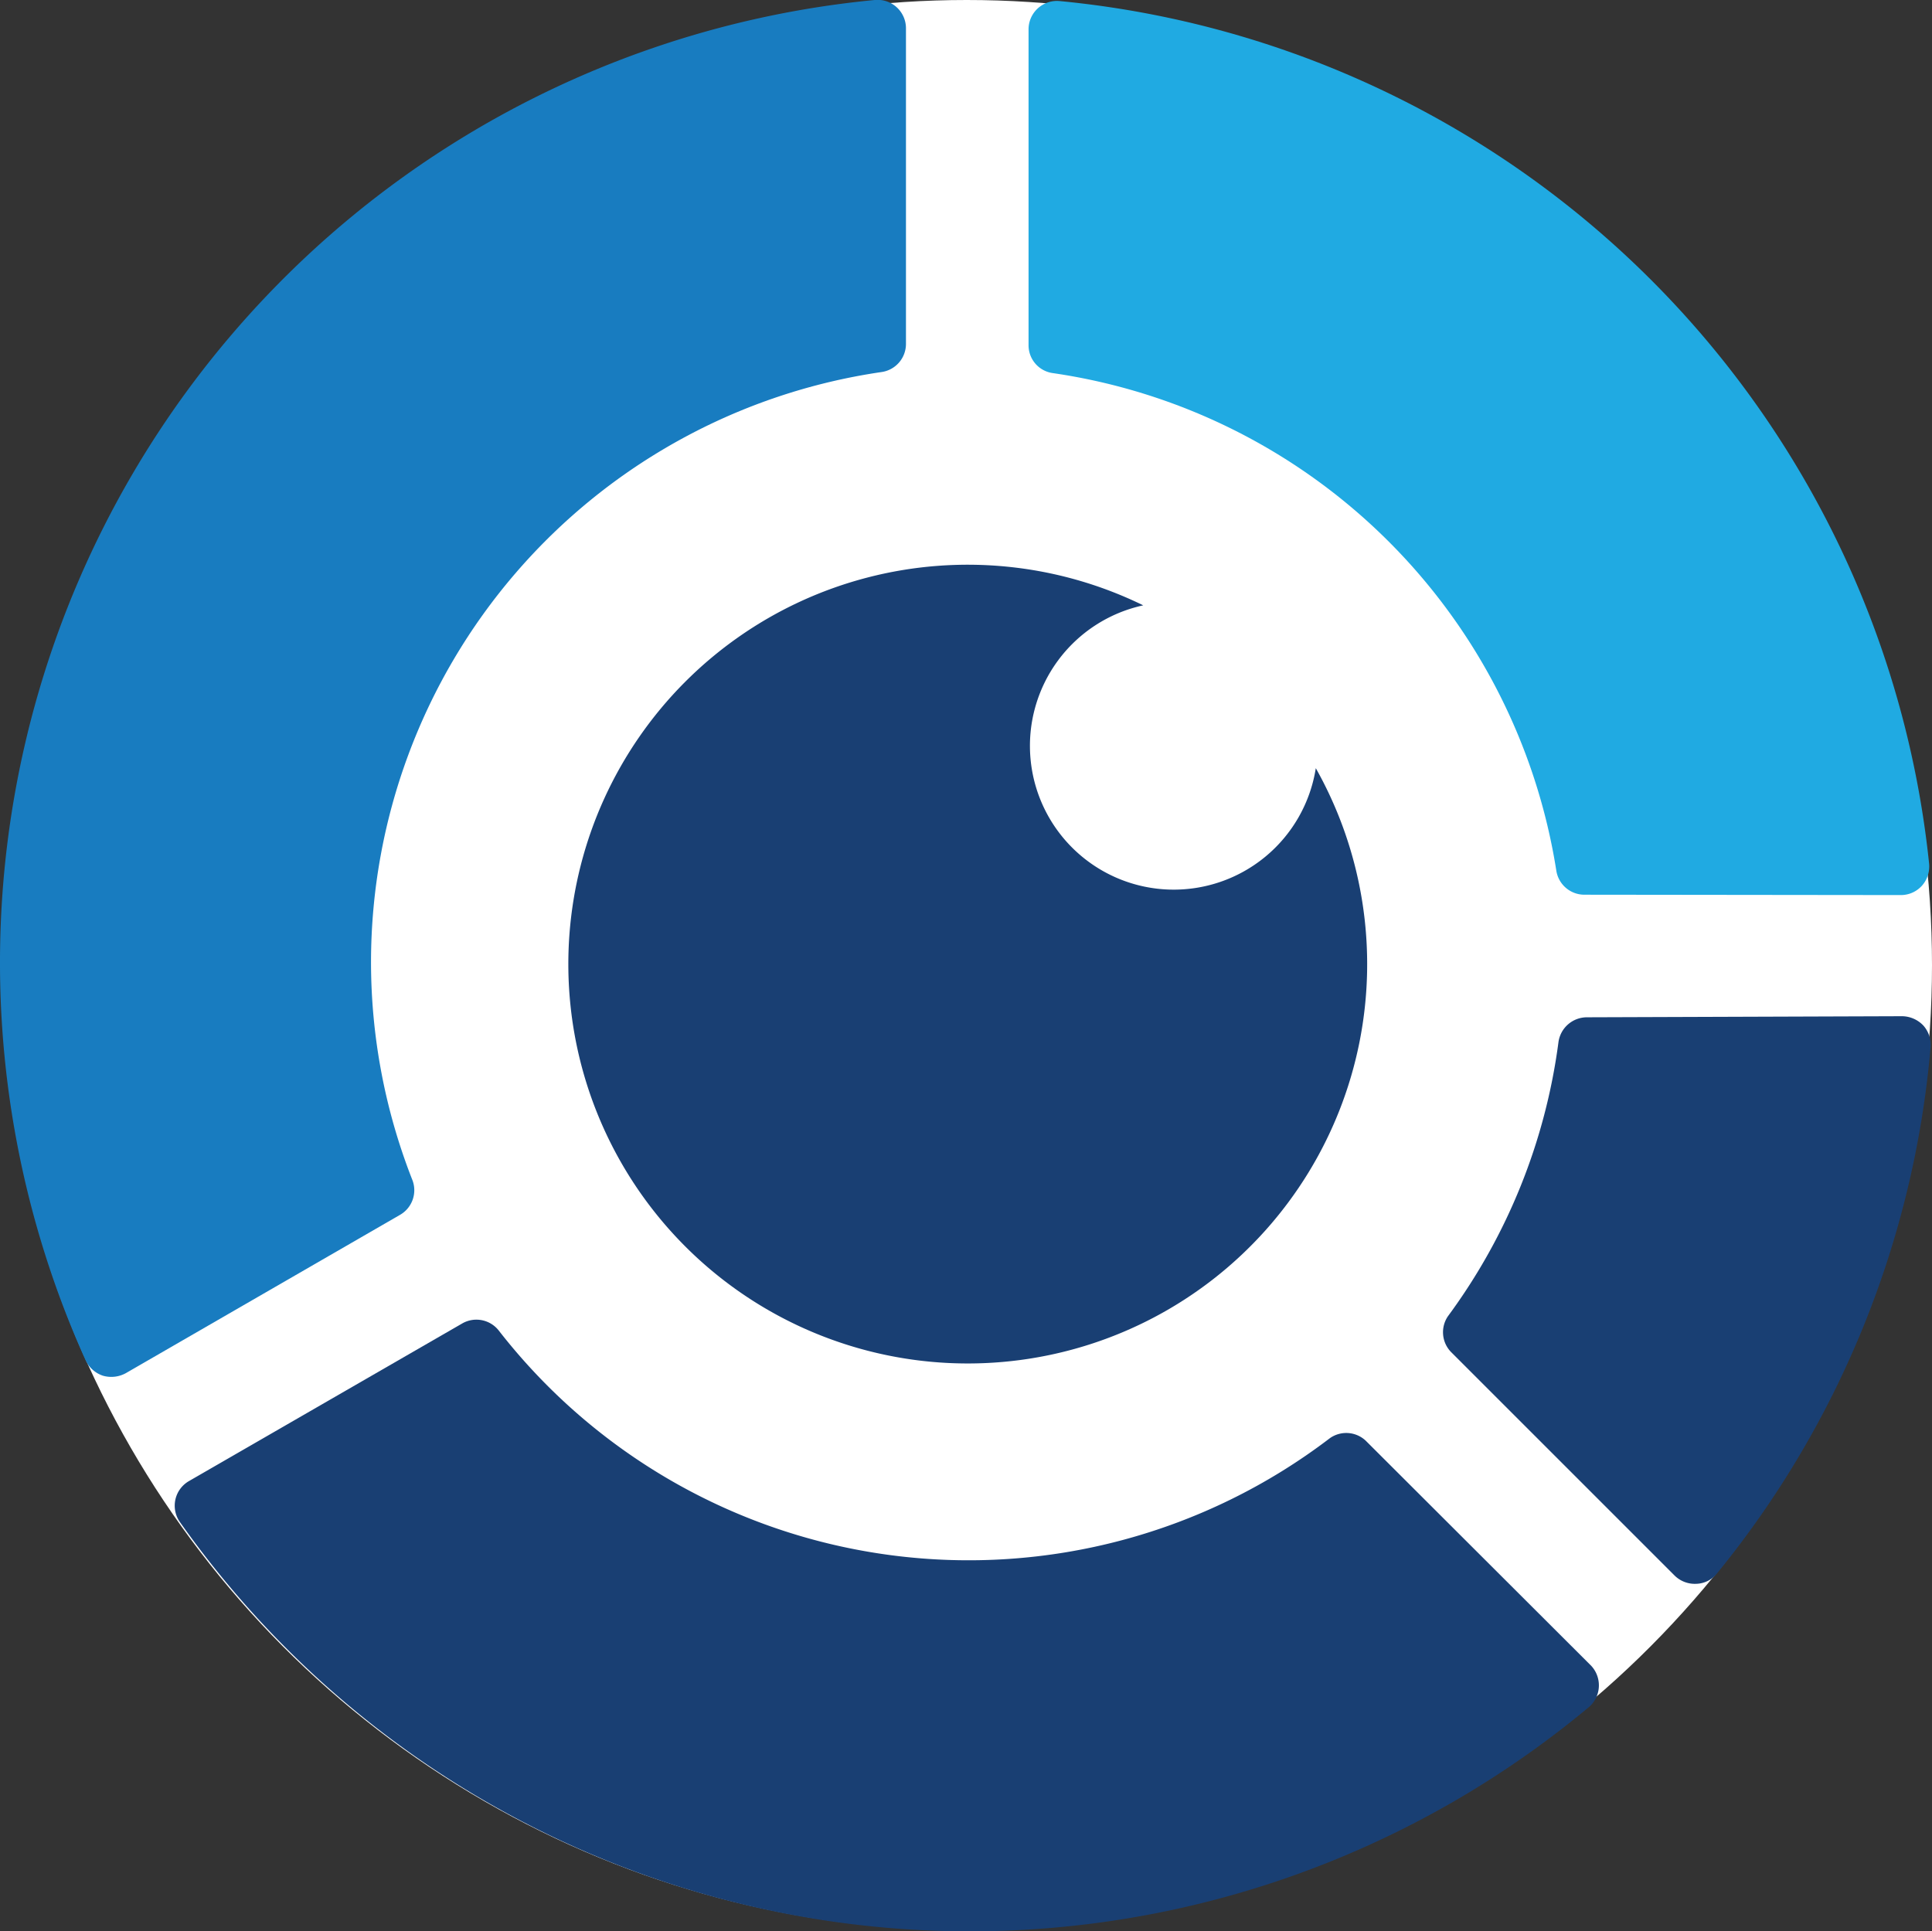 <svg id="Layer_1" data-name="Layer 1" xmlns="http://www.w3.org/2000/svg" viewBox="0 0 53.74 53.72"><rect x="0" y="0" width="53.74" height="53.72" fill="#333333" stroke="none"/><defs><style>.cls-1{fill:#fff;}.cls-2{fill:#187cc0;}.cls-3{fill:#193f73;}.cls-4{fill:#20aae2;}</style></defs><circle class="cls-1" cx="26.89" cy="26.85" r="26.85"/><path class="cls-2" d="M148.72,195a16.6,16.6,0,0,1,14.2-16.42.79.79,0,0,0,.68-.78v-8.78a.79.79,0,0,0-.87-.79,26.9,26.9,0,0,0-21.95,37.84.82.82,0,0,0,.48.43.84.84,0,0,0,.64-.07l7.62-4.4a.79.79,0,0,0,.34-1A16.6,16.6,0,0,1,148.72,195Z" transform="translate(-138.4 -168.23)"/><path class="cls-3" d="M176.39,208.31a.79.79,0,0,0-1-.07,16.56,16.56,0,0,1-23.12-3,.79.79,0,0,0-1-.2l-7.61,4.39a.79.79,0,0,0-.25,1.15,26.89,26.89,0,0,0,39.21,5.12.8.8,0,0,0,0-1.17Z" transform="translate(-138.4 -168.23)"/><path class="cls-4" d="M191.27,193.13a.79.79,0,0,0,.59-.26.81.81,0,0,0,.2-.61,26.9,26.9,0,0,0-24.18-24,.79.79,0,0,0-.87.79v8.78a.78.78,0,0,0,.68.78,16.6,16.6,0,0,1,14,13.84.79.79,0,0,0,.78.67Z" transform="translate(-138.4 -168.23)"/><path class="cls-3" d="M182.54,196.53a.8.8,0,0,0-.79.69,16.45,16.45,0,0,1-3.07,7.62.79.79,0,0,0,.08,1l6.22,6.22a.8.8,0,0,0,.6.23.76.76,0,0,0,.58-.29,26.8,26.8,0,0,0,5.94-14.63.81.81,0,0,0-.2-.61.83.83,0,0,0-.59-.26Z" transform="translate(-138.4 -168.23)"/><path class="cls-3" d="M175,189.6a4,4,0,1,1-4.8-4.53,11.11,11.11,0,1,0,4.8,4.53Z" transform="translate(-138.4 -168.23)"/></svg>